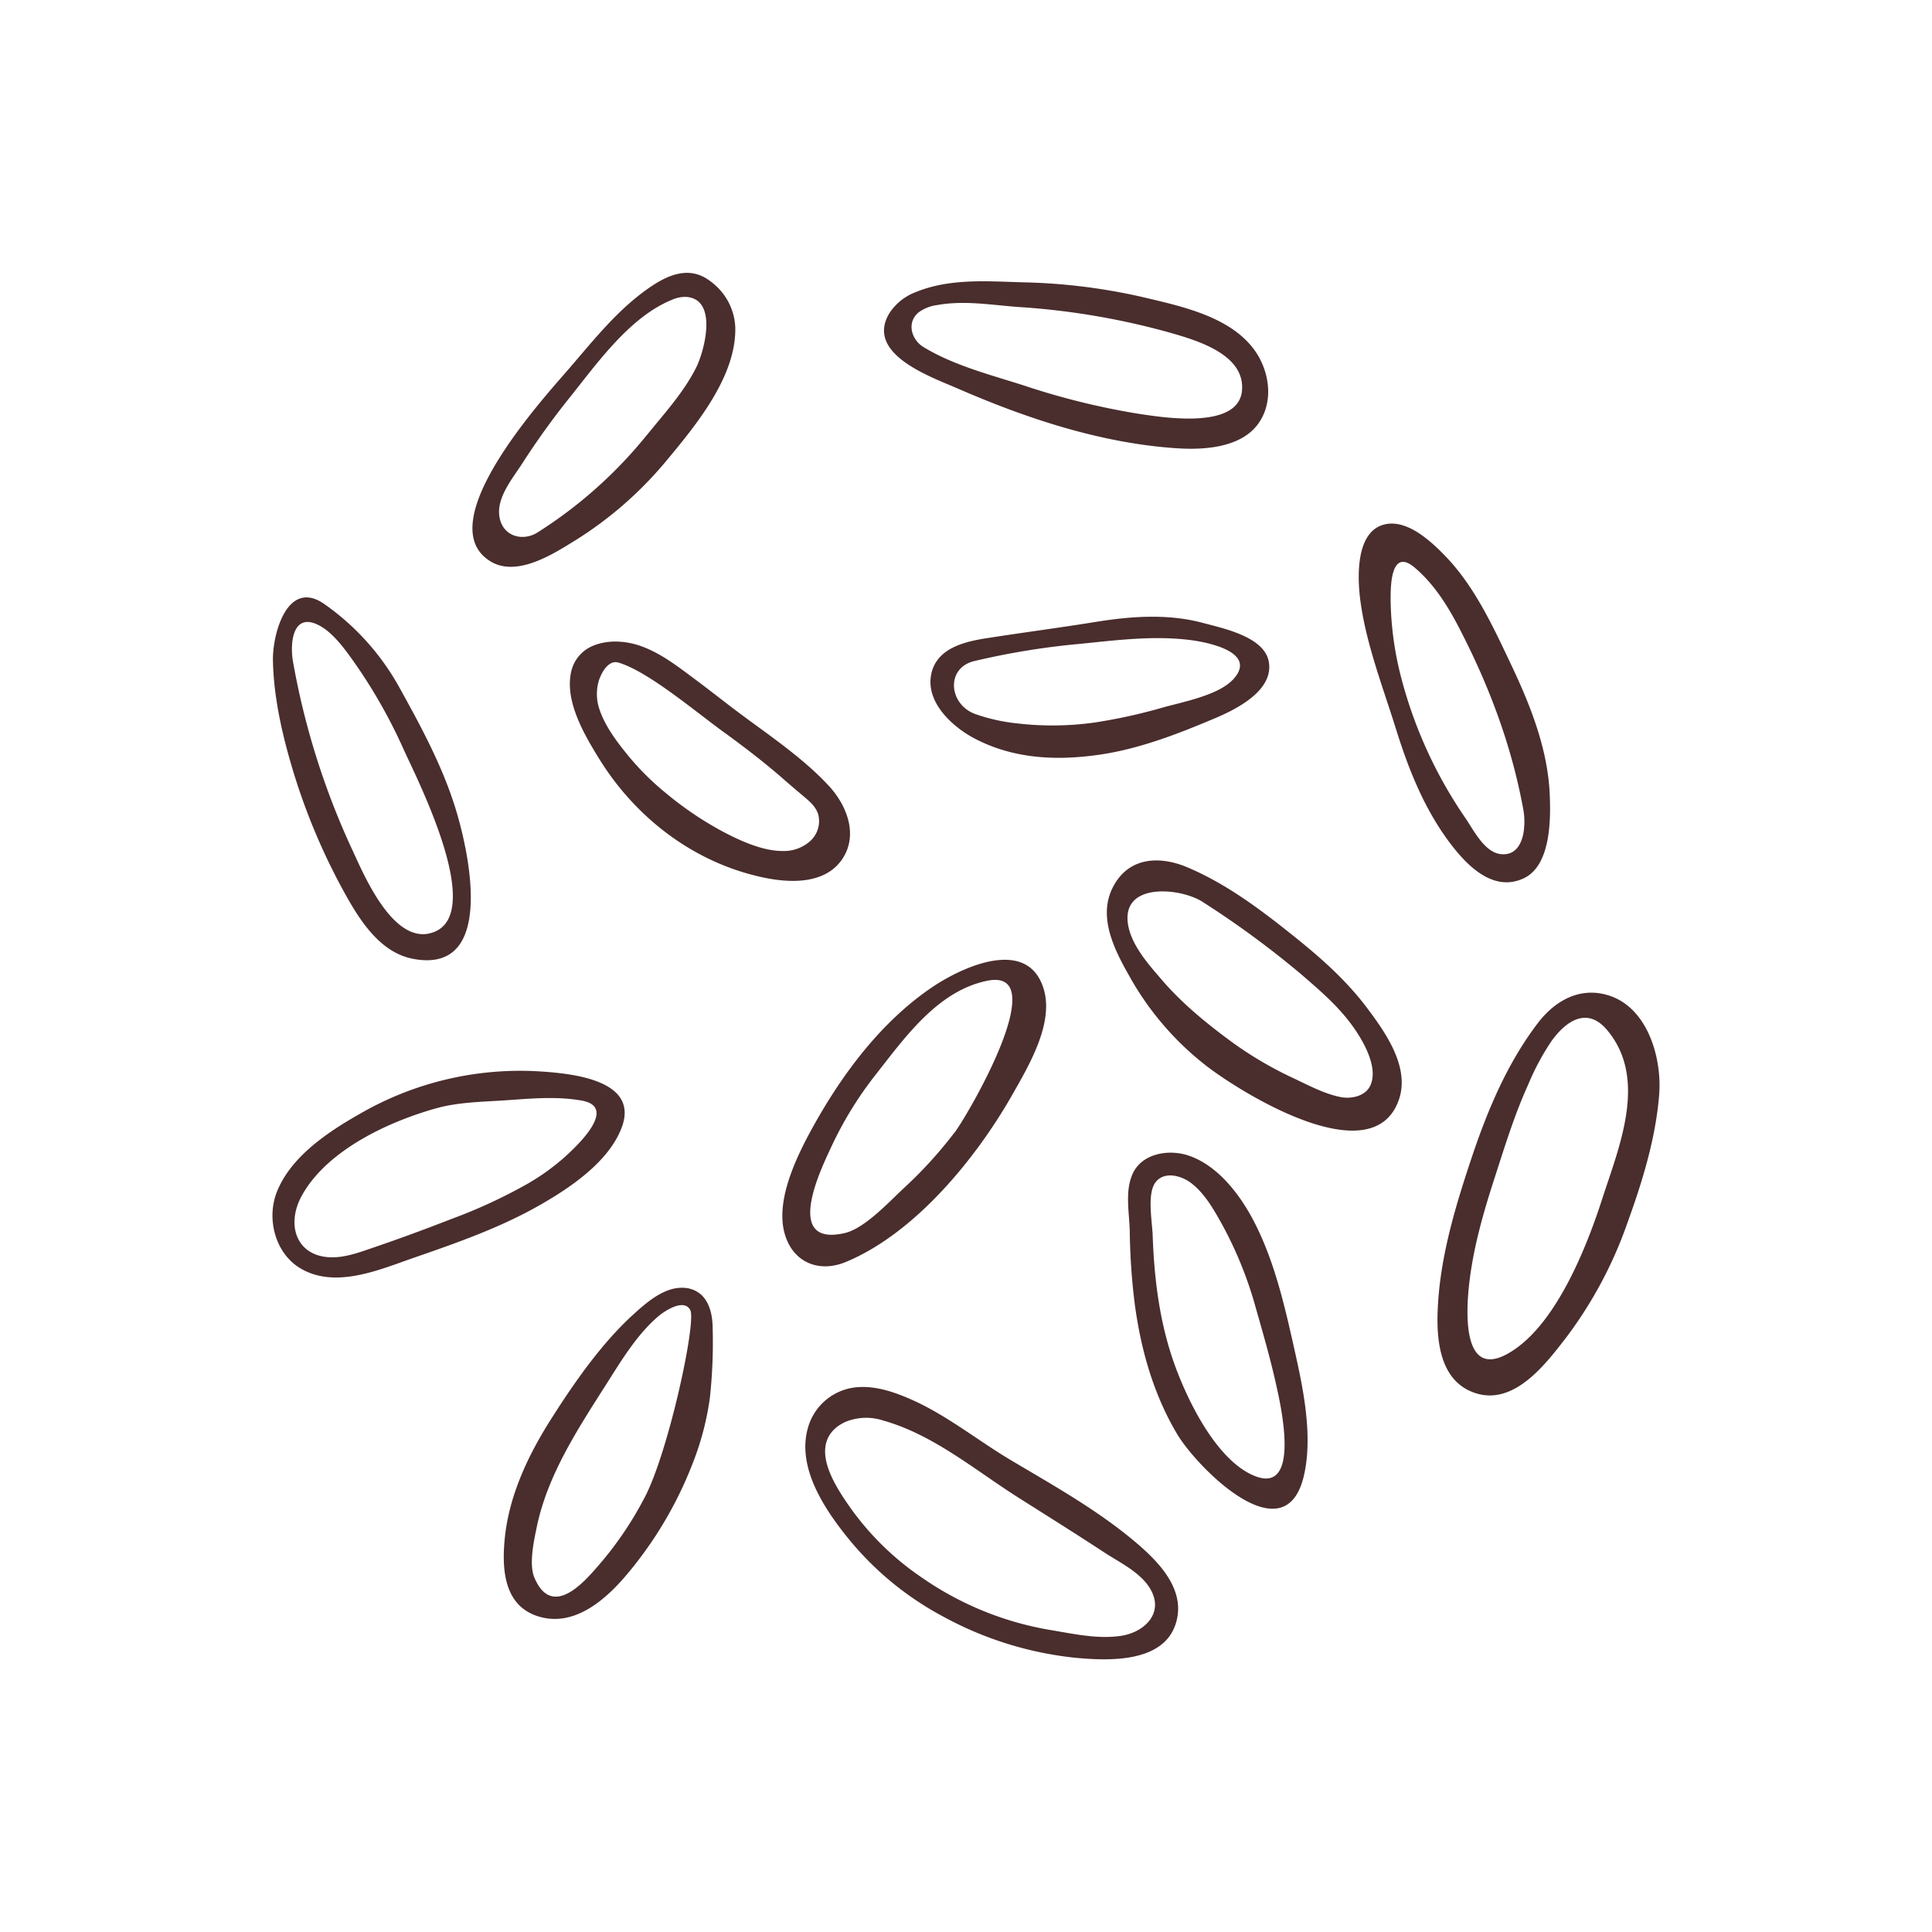 <svg xmlns="http://www.w3.org/2000/svg" viewBox="0 0 512 512"><defs><style>.ricecls-1{fill:#4a2d2d;}.ricecls-2{fill:none;}</style></defs><g id="Capa_2" data-name="Capa 2"><g id="bocetos"><path class="ricecls-1" d="M190,76a16.69,16.69,0,0,0-2.74-2.16c-5.67-3.54-11.54-.29-16.38,3.25-7.84,5.74-13.89,13.44-20.19,20.73-6.93,8-37,40.95-20.72,50.94,6.83,4.18,16.17-1.65,21.9-5.19a100.42,100.42,0,0,0,24.51-21.2c7.84-9.43,18.72-22.43,18.48-35.5A15.85,15.85,0,0,0,190,76Zm-18.67,39.4a118.82,118.82,0,0,1-28.85,25.69c-3.57,2.28-8.45,1.33-9.85-3-1.8-5.59,3.26-11.26,6-15.62A203.8,203.8,0,0,1,151.26,105c7.18-9,15.77-21.08,26.83-25.55a8.55,8.55,0,0,1,3.71-.77c8.61.54,4.85,14.46,2.66,18.79C181.1,104.12,176,109.61,171.36,115.39Z"/><path class="ricecls-1" d="M332.24,92.49c-6.6-8.8-19.67-11.44-29.7-13.82a156,156,0,0,0-31.41-3.85c-9.45-.27-19.36-1.1-28.34,2.55A14.38,14.38,0,0,0,235.7,83c-6.59,10.93,11.38,17,18.4,20.09,18.14,7.88,37.84,14.39,57.69,15.7,7.19.48,16.87-.09,21.53-6.33C337.74,106.54,336.47,98.13,332.24,92.49Zm-3.1,11c-.92,10.56-21.37,7.07-27.77,6.11a194,194,0,0,1-30.11-7.47c-8.86-2.83-18.57-5.3-26.56-10.18-3.25-2-4.48-6.6-1.2-9.21a10.75,10.75,0,0,1,4.89-1.9c7.21-1.3,14.35,0,21.56.52a195,195,0,0,1,40.21,6.83C317.28,90.24,330,93.94,329.14,103.53Z"/><path class="ricecls-1" d="M336.21,175.21c-1.32-6.56-12.3-8.74-17.38-10.12-9.25-2.5-19.12-1.79-28.48-.27-9.66,1.56-19.36,2.82-29,4.33-6.07.95-13.47,2.79-14.64,9.94-1.23,7.49,6.25,14,12.18,16.94,10.14,5.1,21.22,5.58,32.28,4,10.74-1.52,21.11-5.58,31.06-9.79C327.64,187.94,337.76,182.92,336.21,175.21Zm-9.58,5c-3.9,4.06-13.1,5.79-18.43,7.28a143.25,143.25,0,0,1-18.22,4,80.31,80.31,0,0,1-20.55.2,47.87,47.87,0,0,1-11-2.47c-7-2.57-7.84-12.09-.36-14a199.71,199.71,0,0,1,28.45-4.62c9.82-1,19.88-2.27,29.72-.87C321.27,170.46,333.34,173.23,326.63,180.23Z"/><path class="ricecls-1" d="M410.66,209.79c-.67-11.89-5.31-23.4-10.36-34-4.64-9.79-9.46-20.22-17-28.14-3.69-3.86-9.85-9.72-15.73-8.8-8.54,1.34-7.88,14.52-7,20.77,1.56,11.28,6,22.73,9.38,33.58s7.63,21.48,14.57,30.56c4.43,5.8,11.37,12.8,19.39,8.95C411.17,229.16,411,216.52,410.66,209.79Zm-6.92,10.93c-.59,3.2-2.26,6-5.93,5.64-4.36-.4-7.24-6.31-9.4-9.47a118.24,118.24,0,0,1-17-37,86.05,86.05,0,0,1-2.87-20.18c-.06-3.78-.16-14.77,6.33-9.32,5.21,4.39,8.93,10.38,12,16.37,7.81,15.11,13.72,30.85,16.79,47.59A18.51,18.51,0,0,1,403.74,220.72Z"/><path class="ricecls-1" d="M427.06,264.06c-7.8-2.88-14.76.84-19.51,7.06-8.07,10.57-13.33,23.06-17.52,35.6-4.31,12.9-8.36,26.24-9,39.9-.43,8.54.48,19.69,10.24,22.65,10.12,3.08,18.36-7.79,23.69-14.69A111.33,111.33,0,0,0,431.31,324c3.93-10.88,7.45-22.24,8.38-33.83C440.48,280.36,436.68,267.61,427.06,264.06Zm-2.47,53.69c-4,12.44-11.63,31.67-22.88,39.63-14.45,10.22-13.2-9.76-12.35-17.24,1.08-9.4,3.65-18.46,6.55-27.43,2.76-8.52,5.35-17.07,9.06-25.24a66,66,0,0,1,6.19-11.57c3.91-5.43,9.5-9.15,14.73-2.94C436.77,285.89,429.08,303.87,424.59,317.75Z"/><path class="ricecls-1" d="M362.34,267.19c-6.06-8.07-13.4-14.3-21.28-20.54-8.21-6.51-16.78-12.76-26.49-16.84-7.28-3.05-15.26-2.66-19.41,4.87-4.44,8,.08,16.86,4.13,24a78.34,78.34,0,0,0,20.5,23.86c9.17,7.05,43.77,28.65,50.86,9.09,3.13-8.62-3.36-17.83-8.25-24.36Zm-19.61,18.52a98.11,98.11,0,0,1-16.17-9.49c-6.68-4.89-13.21-10.21-18.63-16.51-3.55-4.14-8.12-9.19-9-14.78-1.76-11.28,14.11-9.66,19.87-5.86a248.21,248.21,0,0,1,26,19.1c4.57,3.95,9.23,7.92,12.9,12.74,3,3.89,7.9,11.78,5.39,16.89-1.27,2.57-4.63,3.42-7.46,3C351.15,290,346.81,287.63,342.73,285.71Z"/><path class="ricecls-1" d="M219.67,208.28c-6.8-7.37-15.91-13.46-23.94-19.46-4.14-3.1-8.18-6.34-12.36-9.41-4-3-8.28-6.22-13-8-4-1.55-9-2-13.09-.32a9.71,9.71,0,0,0-5.87,6.73c-1.9,7.91,3.49,17,7.51,23.48,9.77,15.69,25.22,27.42,43.44,31.26,7,1.48,16.39,1.85,20.92-5C227.51,221.11,224.34,213.34,219.67,208.28Zm-12.34,17.24c-5.16,0-10.87-2.62-14.85-4.65a89.51,89.51,0,0,1-15.83-10.54,71.46,71.46,0,0,1-10.19-10.09c-2.9-3.55-6-7.65-7.51-12a12.54,12.54,0,0,1-.25-7.87c.68-2.09,2.52-5.55,5.18-4.78,8,2.34,20.9,13.42,28.56,18.89,5.31,3.87,10.51,7.88,15.45,12.22,1.69,1.49,3.44,2.95,5.17,4.41,1.57,1.34,3.16,2.68,3.78,4.73a7.13,7.13,0,0,1-2.26,7.17A10.44,10.44,0,0,1,207.33,225.52Z"/><path class="ricecls-1" d="M120.6,213.89c-3.53-11.26-9.3-21.87-15-32.13a65.89,65.89,0,0,0-19.66-21.69c-9.73-6.79-13.76,7.85-13.61,15.05.19,9,2.15,18.23,4.67,26.9a166.84,166.84,0,0,0,13.39,32.91c4.16,7.68,9.69,17.39,19.07,19.17C131.72,258.33,124.18,225.29,120.6,213.89ZM115,247c-10.32,4-18.22-14.36-21.33-21.12a202.06,202.06,0,0,1-16.05-50.69c-.73-4.29-.25-12.46,6.09-9.86,3.9,1.61,7.17,6,9.57,9.35a138.13,138.13,0,0,1,13.6,23.73C110.12,205.66,128.78,241.69,115,247Z"/><path class="ricecls-1" d="M157.41,286.29c-5.11-1.75-11.44-2.18-15.31-2.41a84.85,84.85,0,0,0-46.62,11.23C87,299.92,77,306.52,73.32,316c-2.75,7.14-.33,16.32,6.47,20.23,9.29,5.35,20.88.2,30-2.95,11-3.81,22.22-7.74,32.4-13.43,8.37-4.69,19.25-11.82,22.66-21.3C167.25,291.81,163.09,288.24,157.41,286.29ZM149.24,307a59.79,59.79,0,0,1-9.17,6.56A136.54,136.54,0,0,1,119.74,323c-6.72,2.62-13.51,5.14-20.35,7.47-3.34,1.14-6.93,2.52-10.51,2.71-10,.51-13.36-8.18-8.91-16.29,6.66-12.13,23.17-19.74,35.85-23.24,5.48-1.51,11.64-1.65,17.28-2,7.06-.46,14-1.22,21,0C164.07,293.4,152.63,304,149.24,307Z"/><path class="ricecls-1" d="M276.61,262.16c-4.19-14.07-21.71-5.86-29.58-.54-13.39,9.06-23.66,22.77-31.44,36.75-4.22,7.59-10,19.17-7.76,28.12,2,7.95,9.07,11,16.41,7.91,18.38-7.67,34.5-27.52,44.06-44.33C272.63,282.44,279.31,271.25,276.61,262.16Zm-23.68,38a112.84,112.84,0,0,1-13.29,14.6c-3.78,3.5-10.41,10.75-15.72,12-16.64,3.88-6.08-17.5-3.81-22.42a97.38,97.38,0,0,1,11.76-19.3c7.83-9.94,16.53-22.42,29.75-25.13C279.29,256.34,256.62,295.32,252.93,300.21Z"/><path class="ricecls-1" d="M343,357.47c-2.42-10.84-5-22.17-9.91-32.22-3.66-7.58-9.84-16.29-18.23-19.05-5.28-1.73-12.39-.51-14.78,5.05-2,4.68-.77,10.23-.68,15.14a170.66,170.66,0,0,0,1.27,18.77c1.58,12.19,4.95,24.24,11.27,34.86,5.29,8.91,28.9,32.83,33.7,10.63C347.93,380.16,345.32,367.76,343,357.47Zm-11.17,33.39c-10.44-4.81-18.42-22.23-21.61-32.38s-4.38-20.62-4.75-31.11c-.13-3.66-1.56-11.1.79-14.09s6.81-1.71,9.34.19c3.41,2.56,5.81,6.63,7.86,10.29a102.64,102.64,0,0,1,9,21.65c2.06,7.27,4.21,14.56,5.82,21.95C339.48,372.71,344.93,396.89,331.85,390.86Z"/><path class="ricecls-1" d="M302.25,409.83c-10.43-9.14-22.73-15.95-34.57-23-8.55-5.11-16.3-11.4-25.39-15.59-4.43-2-9.37-3.86-14.33-3.66a14.79,14.79,0,0,0-13.79,10.6c-3.2,10.69,4.48,22,10.92,29.88a82.15,82.15,0,0,0,24.76,20.29,93.21,93.21,0,0,0,35.34,11c8.52.78,22.77,1.36,26.28-8.72C314.41,422.14,308.1,415,302.25,409.83Zm2.88,18.87c-1.53,2.56-4.7,4.34-8.17,4.83-6.26.9-12.66-.59-18.82-1.6a84.14,84.14,0,0,1-33.76-13.8,74.46,74.46,0,0,1-19-18.52c-3.81-5.44-10.56-15.37-3.91-21.19a11.16,11.16,0,0,1,2.87-1.72,14.46,14.46,0,0,1,9.61-.28c13.34,3.73,24.41,13.15,35.91,20.45,7.6,4.82,15.23,9.58,22.75,14.52,4,2.62,9.2,5.08,11.89,9.15C306.55,423.64,306.47,426.46,305.13,428.7Z"/><path class="ricecls-1" d="M185.46,342.81a7.35,7.35,0,0,0-4.17-1.52c-5.23-.34-10,3.92-13.62,7.21-8.38,7.67-15.63,18.11-21.69,27.67s-11.13,20.24-12.23,31.71c-.78,8.11-.15,17.64,8.87,20.47s17-3.66,22.62-10.06a103.39,103.39,0,0,0,18.31-30.45,75.08,75.08,0,0,0,4.57-17.36,137,137,0,0,0,.74-18.68C188.82,348.3,187.93,344.76,185.46,342.81ZM170.9,396.73a93.09,93.09,0,0,1-12.74,18.65c-2.94,3.32-11.85,14-16.56,2.65-1.48-3.57-.08-9.84.65-13.36C145.08,391,153,378.89,160.38,367.3c4.1-6.42,8.19-13.39,14-18.4,1.71-1.46,6.89-4.92,8.55-1.71S177.19,384.65,170.9,396.73Z"/><rect class="ricecls-2" width="512" height="512"/></g></g></svg>